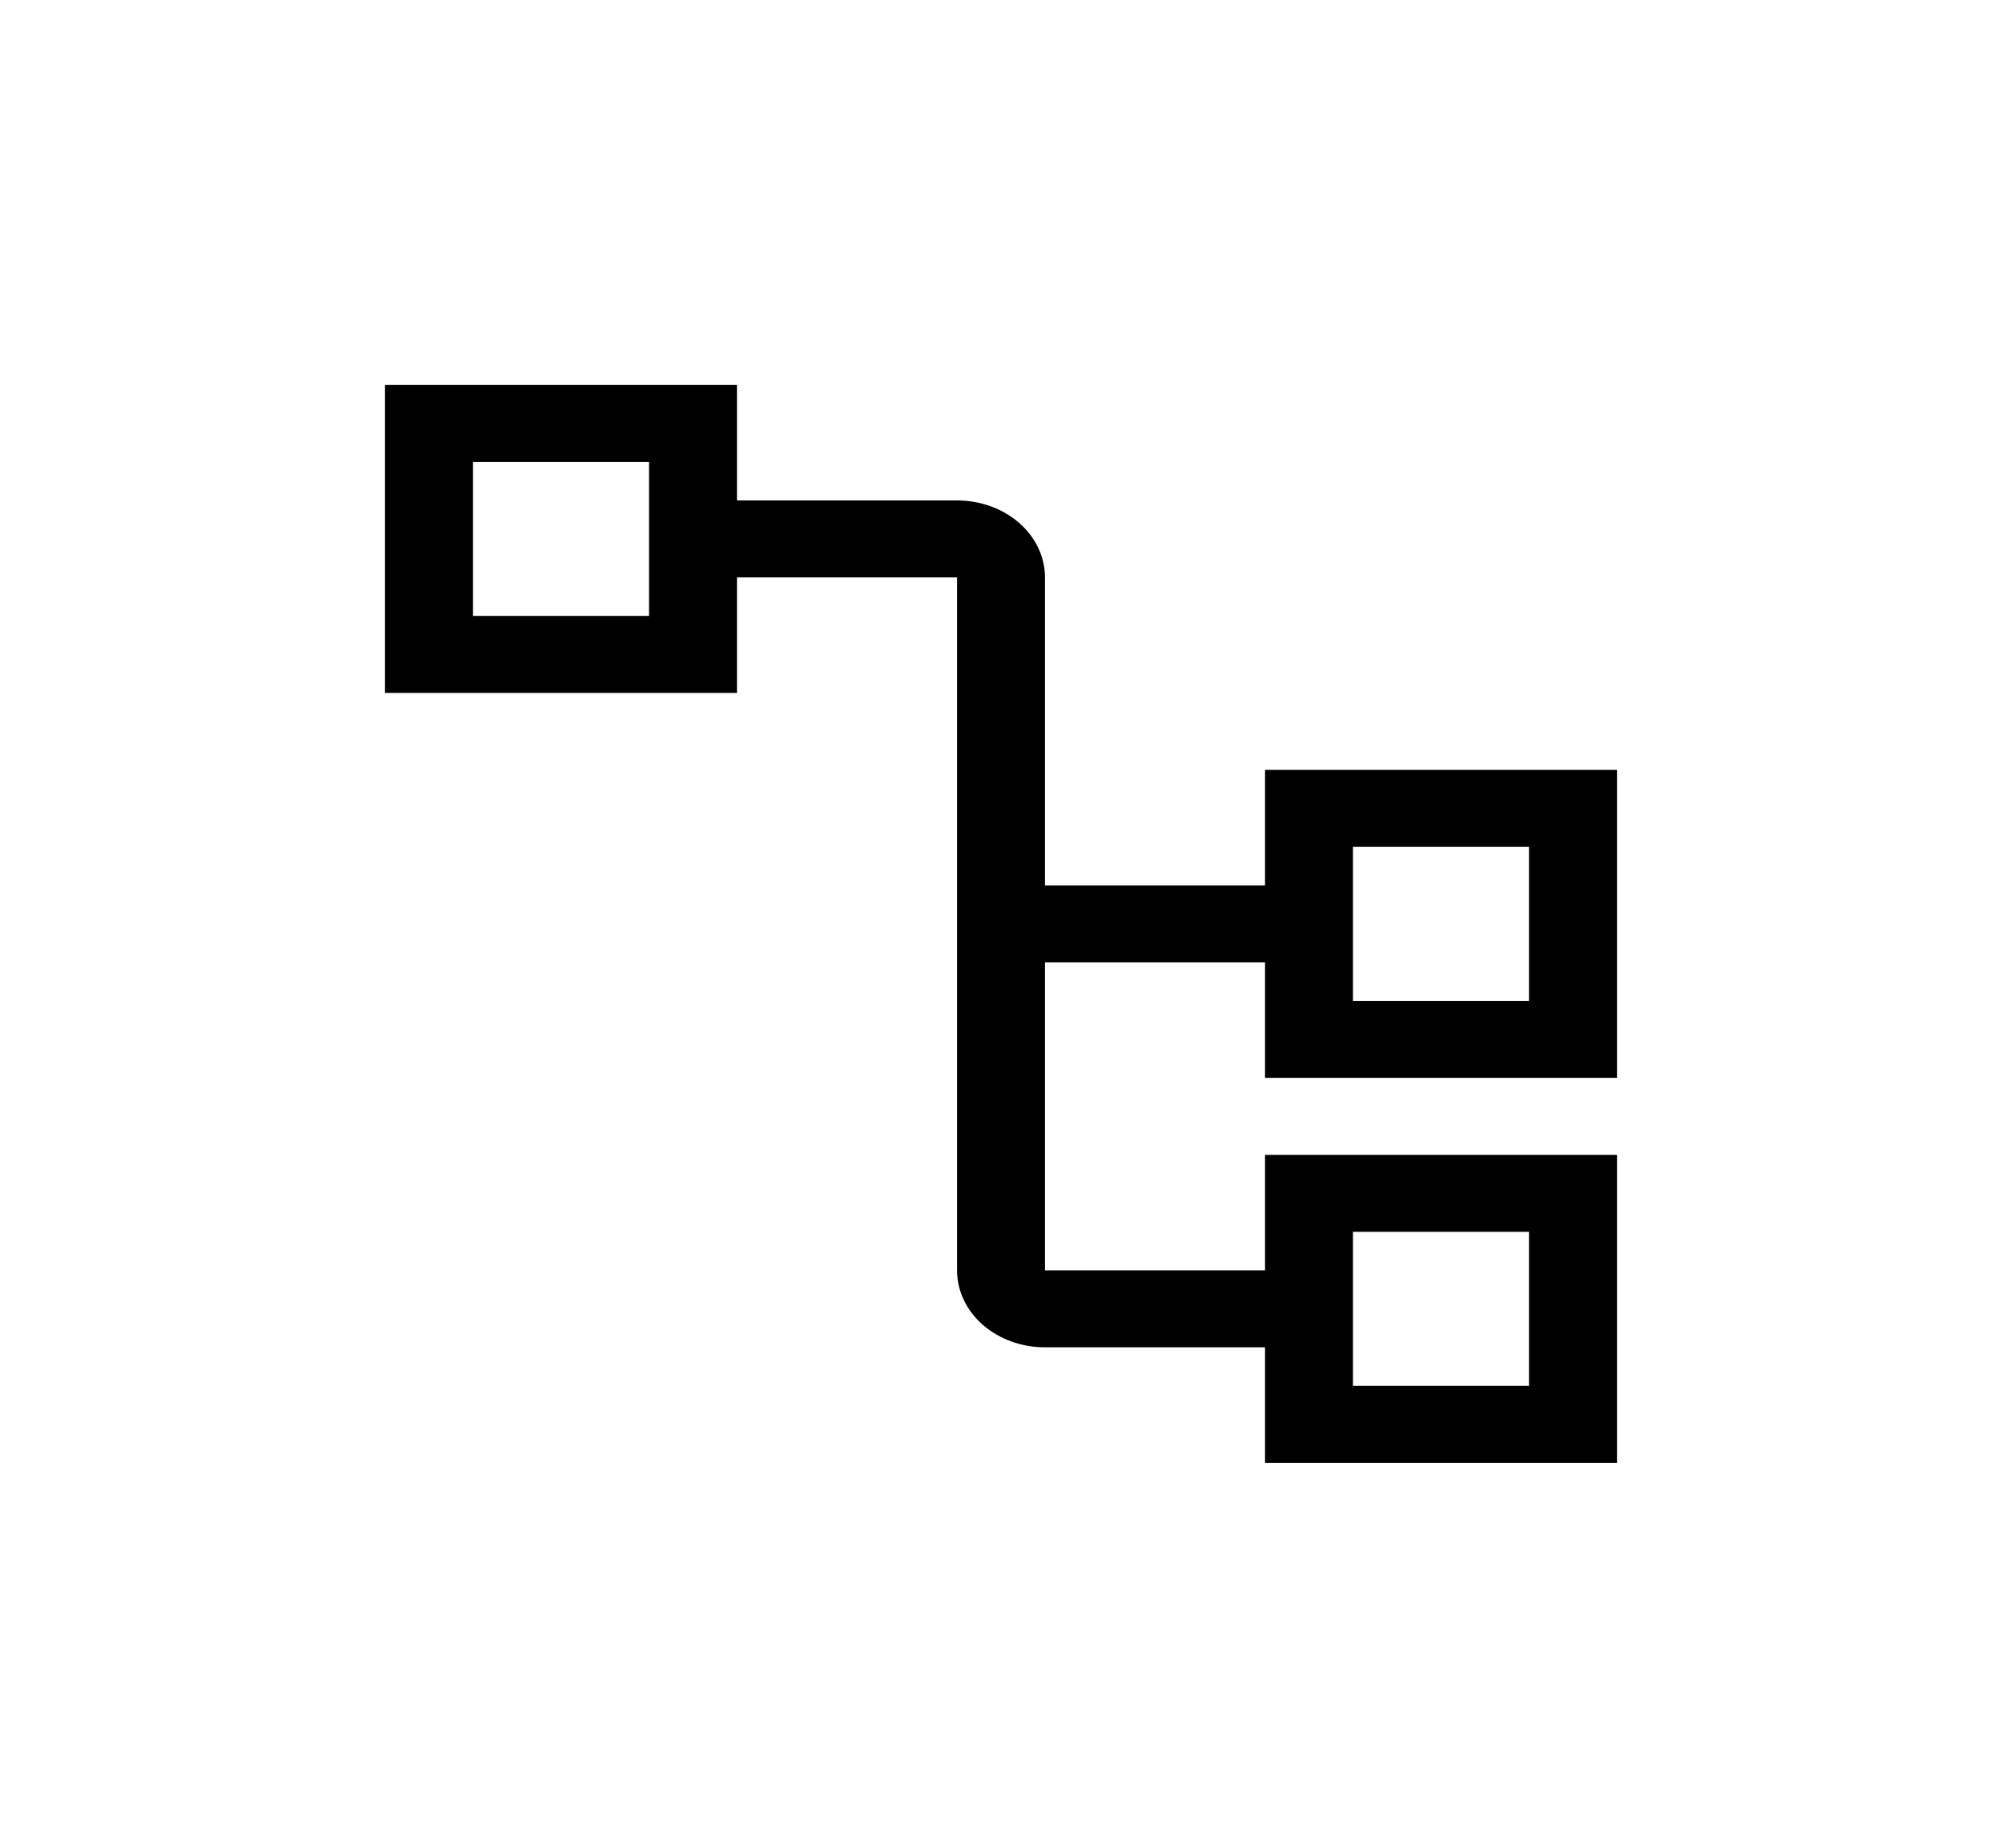 <svg fill="none" height="24" viewBox="0 0 26 24" width="26" xmlns="http://www.w3.org/2000/svg">
  <path
    d="M21 14V10H16.429V11.5H13.571V7.5C13.571 7.235 13.451 6.98 13.237 6.793C13.022 6.605 12.732 6.5 12.429 6.5H9.571V5H5V9H9.571V7.5H12.429V16.5C12.429 16.765 12.549 17.02 12.763 17.207C12.978 17.395 13.268 17.5 13.571 17.5H16.429V19H21V15H16.429V16.5H13.571V12.5H16.429V14H21ZM8.429 8H6.143V6H8.429V8ZM17.571 16H19.857V18H17.571V16ZM17.571 11H19.857V13H17.571V11Z"
    fill="currentColor"/>
</svg>
